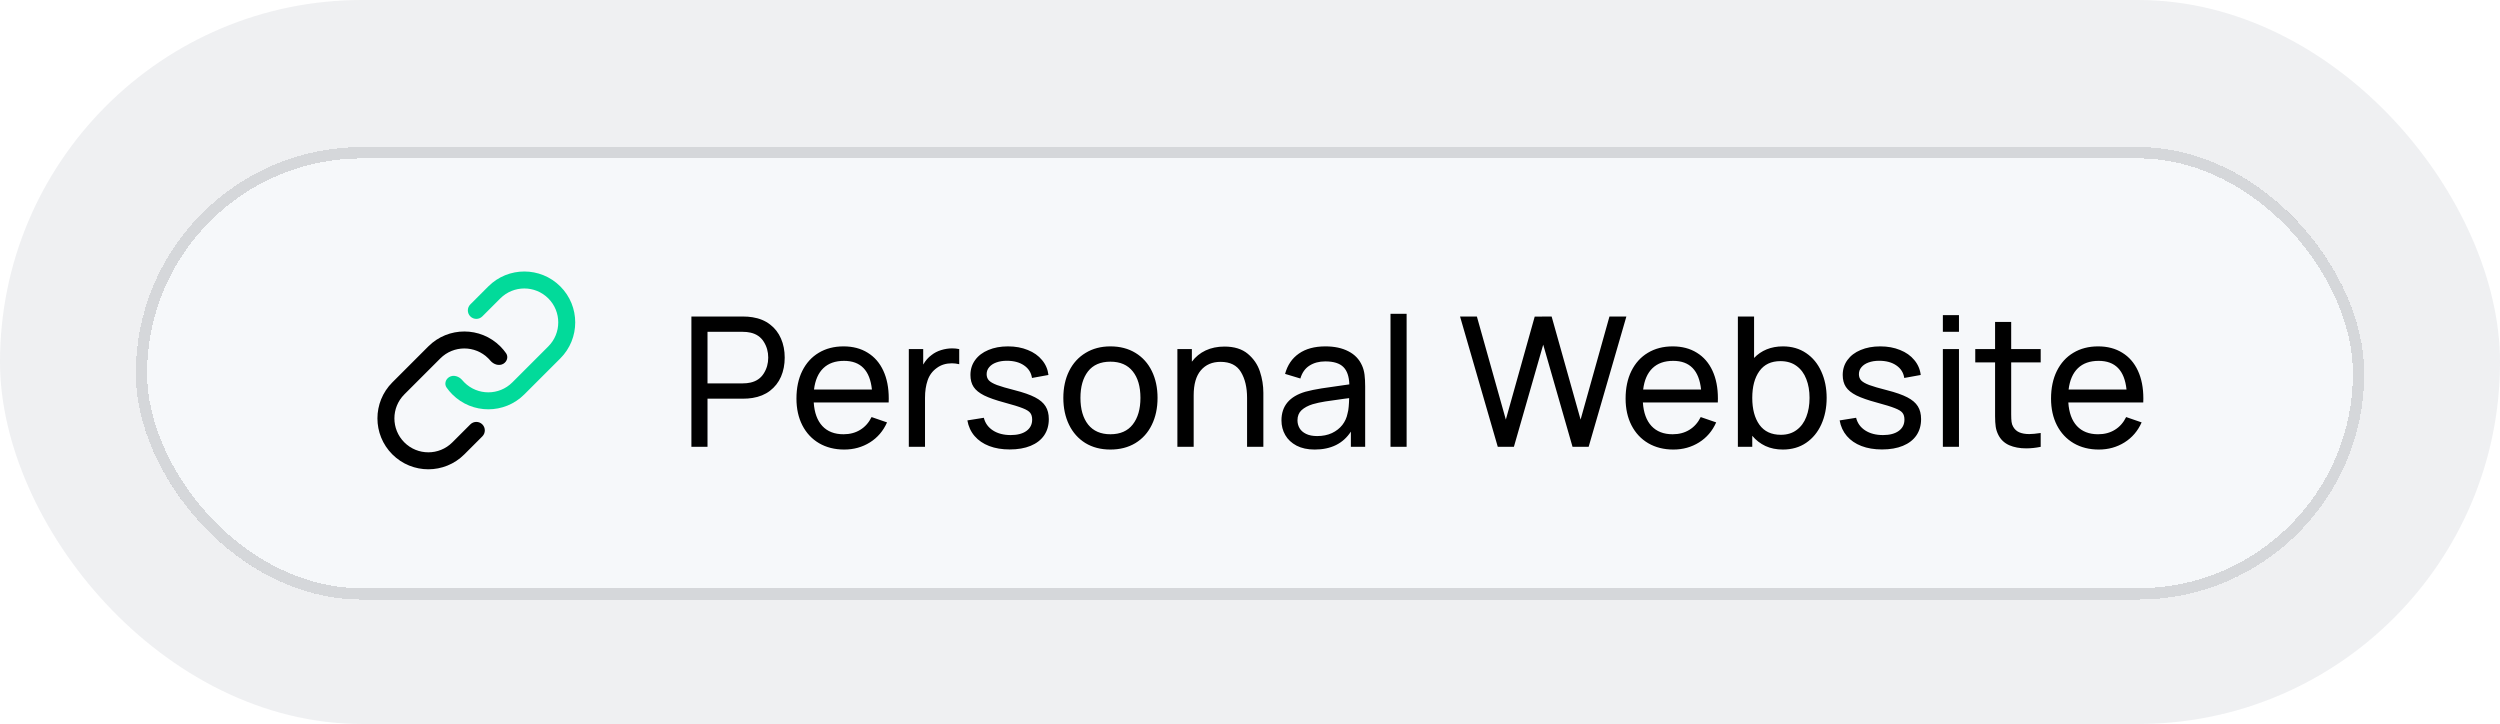 <svg width="221" height="64" viewBox="0 0 221 64" fill="none" xmlns="http://www.w3.org/2000/svg">
<rect width="221" height="64" rx="32" fill="#AFB8C1" fill-opacity="0.2"/>
<g filter="url(#filter0_d_1405_890)">
<rect x="12" y="12" width="197" height="40" rx="20" fill="#F6F8FA" shape-rendering="crispEdges"/>
<path d="M39.986 38.107L41.577 36.516C41.87 36.223 42.345 36.223 42.638 36.516C42.931 36.809 42.931 37.283 42.638 37.576L41.047 39.167C39.289 40.925 36.44 40.925 34.683 39.167C32.926 37.41 32.926 34.561 34.683 32.803L37.865 29.621C39.622 27.864 42.471 27.864 44.229 29.621C44.418 29.811 44.587 30.013 44.736 30.225C44.955 30.538 44.828 30.959 44.5 31.156C44.122 31.383 43.633 31.219 43.35 30.881C43.293 30.813 43.232 30.746 43.168 30.682C41.997 29.511 40.097 29.511 38.926 30.682L35.744 33.864C34.572 35.036 34.572 36.935 35.744 38.107C36.915 39.278 38.815 39.278 39.986 38.107Z" fill="black"/>
<path d="M45.289 32.804L48.471 29.622C49.642 28.45 49.642 26.551 48.471 25.379C47.299 24.208 45.4 24.208 44.228 25.379L42.637 26.97C42.344 27.263 41.87 27.263 41.577 26.97C41.284 26.677 41.284 26.203 41.577 25.91L43.168 24.319C44.925 22.561 47.774 22.561 49.532 24.319C51.289 26.076 51.289 28.925 49.532 30.683L46.35 33.865C44.592 35.622 41.743 35.622 39.986 33.865C39.796 33.675 39.627 33.473 39.479 33.261C39.259 32.948 39.386 32.527 39.714 32.33C40.093 32.103 40.581 32.267 40.864 32.605C40.922 32.673 40.982 32.74 41.046 32.804C42.218 33.976 44.117 33.976 45.289 32.804Z" fill="#02DA9A"/>
<path d="M65.672 26.98C65.976 26.98 66.259 27.001 66.52 27.044C67.128 27.14 67.645 27.353 68.072 27.684C68.499 28.009 68.821 28.425 69.04 28.932C69.259 29.433 69.368 29.993 69.368 30.612C69.368 31.231 69.259 31.793 69.04 32.3C68.821 32.801 68.496 33.217 68.064 33.548C67.637 33.873 67.123 34.084 66.52 34.18C66.259 34.223 65.976 34.244 65.672 34.244H62.544V38.5H61.12V26.98H65.672ZM65.624 32.892C65.896 32.892 66.136 32.868 66.344 32.82C66.861 32.703 67.251 32.436 67.512 32.02C67.779 31.604 67.912 31.135 67.912 30.612C67.912 30.089 67.779 29.62 67.512 29.204C67.251 28.788 66.861 28.521 66.344 28.404C66.136 28.356 65.896 28.332 65.624 28.332H62.544V32.892H65.624ZM71.934 34.58C71.992 35.481 72.246 36.175 72.694 36.66C73.147 37.145 73.771 37.388 74.566 37.388C75.131 37.388 75.624 37.257 76.046 36.996C76.472 36.735 76.806 36.359 77.046 35.868L78.414 36.34C78.078 37.097 77.574 37.687 76.902 38.108C76.23 38.529 75.472 38.74 74.63 38.74C73.787 38.74 73.046 38.553 72.406 38.18C71.771 37.807 71.278 37.279 70.926 36.596C70.579 35.913 70.406 35.127 70.406 34.236C70.406 33.303 70.576 32.489 70.918 31.796C71.264 31.097 71.75 30.561 72.374 30.188C73.003 29.809 73.734 29.62 74.566 29.62C75.392 29.62 76.104 29.807 76.702 30.18C77.304 30.548 77.766 31.079 78.086 31.772C78.406 32.46 78.566 33.279 78.566 34.228C78.566 34.383 78.563 34.5 78.558 34.58H71.934ZM74.614 30.9C73.84 30.9 73.23 31.116 72.782 31.548C72.334 31.98 72.059 32.609 71.958 33.436H77.078C76.902 31.745 76.08 30.9 74.614 30.9ZM82.347 30.388C82.587 30.196 82.869 30.049 83.195 29.948C83.52 29.847 83.848 29.796 84.179 29.796C84.387 29.796 84.592 29.817 84.795 29.86V31.196C84.571 31.143 84.355 31.116 84.147 31.116C83.629 31.116 83.187 31.252 82.819 31.524C82.429 31.801 82.157 32.167 82.003 32.62C81.848 33.068 81.771 33.583 81.771 34.164V38.5H80.339V29.86H81.611V31.228C81.813 30.876 82.059 30.596 82.347 30.388ZM89.259 38.732C88.576 38.732 87.971 38.631 87.443 38.428C86.915 38.225 86.486 37.932 86.155 37.548C85.824 37.164 85.611 36.703 85.515 36.164L86.971 35.932C87.088 36.407 87.358 36.78 87.779 37.052C88.2 37.324 88.723 37.46 89.347 37.46C89.934 37.46 90.395 37.34 90.731 37.1C91.072 36.855 91.243 36.519 91.243 36.092C91.243 35.836 91.184 35.636 91.067 35.492C90.955 35.348 90.734 35.212 90.403 35.084C90.072 34.951 89.539 34.785 88.803 34.588C88.03 34.38 87.427 34.169 86.995 33.956C86.563 33.737 86.254 33.487 86.067 33.204C85.88 32.921 85.787 32.569 85.787 32.148C85.787 31.647 85.926 31.207 86.203 30.828C86.48 30.444 86.87 30.148 87.371 29.94C87.872 29.727 88.451 29.62 89.107 29.62C89.758 29.62 90.342 29.727 90.859 29.94C91.382 30.148 91.8 30.444 92.115 30.828C92.435 31.207 92.624 31.647 92.683 32.148L91.227 32.412C91.158 31.943 90.923 31.572 90.523 31.3C90.128 31.028 89.622 30.892 89.003 30.892C88.651 30.892 88.339 30.943 88.067 31.044C87.8 31.14 87.592 31.279 87.443 31.46C87.294 31.636 87.219 31.841 87.219 32.076C87.219 32.295 87.283 32.476 87.411 32.62C87.544 32.764 87.784 32.903 88.131 33.036C88.478 33.164 88.998 33.316 89.691 33.492C90.464 33.689 91.067 33.9 91.499 34.124C91.931 34.348 92.24 34.612 92.427 34.916C92.619 35.22 92.715 35.599 92.715 36.052C92.715 36.607 92.576 37.087 92.299 37.492C92.022 37.892 91.624 38.199 91.107 38.412C90.59 38.625 89.974 38.732 89.259 38.732ZM98.159 38.74C97.311 38.74 96.573 38.548 95.943 38.164C95.319 37.775 94.839 37.236 94.503 36.548C94.167 35.855 93.999 35.063 93.999 34.172C93.999 33.276 94.17 32.484 94.511 31.796C94.853 31.108 95.338 30.575 95.967 30.196C96.597 29.812 97.327 29.62 98.159 29.62C99.007 29.62 99.746 29.812 100.375 30.196C101.005 30.58 101.487 31.116 101.823 31.804C102.159 32.492 102.327 33.281 102.327 34.172C102.327 35.073 102.157 35.871 101.815 36.564C101.479 37.252 100.997 37.788 100.367 38.172C99.738 38.551 99.002 38.74 98.159 38.74ZM98.159 37.388C99.029 37.388 99.687 37.1 100.135 36.524C100.589 35.943 100.815 35.159 100.815 34.172C100.815 33.175 100.589 32.393 100.135 31.828C99.682 31.257 99.023 30.972 98.159 30.972C97.285 30.972 96.623 31.26 96.175 31.836C95.733 32.412 95.511 33.191 95.511 34.172C95.511 35.169 95.738 35.956 96.191 36.532C96.65 37.103 97.306 37.388 98.159 37.388ZM108.241 29.636C109.105 29.636 109.793 29.849 110.305 30.276C110.817 30.703 111.174 31.225 111.377 31.844C111.579 32.457 111.681 33.084 111.681 33.724V38.5H110.241V34.172C110.241 33.244 110.059 32.481 109.697 31.884C109.339 31.287 108.739 30.988 107.897 30.988C107.161 30.988 106.579 31.239 106.153 31.74C105.731 32.236 105.521 32.972 105.521 33.948V38.5H104.081V29.86H105.361V30.972C105.686 30.54 106.091 30.209 106.577 29.98C107.067 29.751 107.622 29.636 108.241 29.636ZM120.401 31.308C120.513 31.553 120.587 31.825 120.625 32.124C120.662 32.417 120.681 32.761 120.681 33.156V38.5H119.417V37.156C118.729 38.212 117.662 38.74 116.217 38.74C115.593 38.74 115.059 38.625 114.617 38.396C114.174 38.161 113.841 37.849 113.617 37.46C113.393 37.071 113.281 36.639 113.281 36.164C113.281 34.889 113.987 34.044 115.401 33.628C115.817 33.516 116.294 33.417 116.833 33.332C117.371 33.247 118.017 33.153 118.769 33.052L119.281 32.98C119.259 32.281 119.083 31.769 118.753 31.444C118.422 31.113 117.889 30.948 117.153 30.948C116.609 30.948 116.142 31.073 115.753 31.324C115.369 31.569 115.102 31.948 114.953 32.46L113.601 32.052C113.809 31.279 114.214 30.681 114.817 30.26C115.425 29.833 116.209 29.62 117.169 29.62C117.963 29.62 118.638 29.764 119.193 30.052C119.753 30.335 120.155 30.753 120.401 31.308ZM116.433 37.548C116.929 37.548 117.366 37.46 117.745 37.284C118.123 37.103 118.43 36.863 118.665 36.564C118.899 36.26 119.051 35.924 119.121 35.556C119.174 35.375 119.209 35.172 119.225 34.948C119.246 34.724 119.259 34.473 119.265 34.196L118.873 34.244C118.121 34.345 117.542 34.428 117.137 34.492C116.737 34.556 116.371 34.636 116.041 34.732C115.63 34.86 115.302 35.036 115.057 35.26C114.817 35.484 114.697 35.783 114.697 36.156C114.697 36.407 114.758 36.639 114.881 36.852C115.003 37.06 115.195 37.228 115.457 37.356C115.718 37.484 116.043 37.548 116.433 37.548ZM122.921 26.74H124.345V38.5H122.921V26.74ZM129.068 26.98H130.556L133.116 36.092L135.668 26.988L137.164 26.98L139.724 36.092L142.276 26.98H143.772L140.436 38.5H139.012L136.42 29.468L133.828 38.5H132.404L129.068 26.98ZM145.231 34.58C145.289 35.481 145.543 36.175 145.991 36.66C146.444 37.145 147.068 37.388 147.863 37.388C148.428 37.388 148.921 37.257 149.343 36.996C149.769 36.735 150.103 36.359 150.343 35.868L151.711 36.34C151.375 37.097 150.871 37.687 150.199 38.108C149.527 38.529 148.769 38.74 147.927 38.74C147.084 38.74 146.343 38.553 145.703 38.18C145.068 37.807 144.575 37.279 144.223 36.596C143.876 35.913 143.703 35.127 143.703 34.236C143.703 33.303 143.873 32.489 144.215 31.796C144.561 31.097 145.047 30.561 145.671 30.188C146.3 29.809 147.031 29.62 147.863 29.62C148.689 29.62 149.401 29.807 149.999 30.18C150.601 30.548 151.063 31.079 151.383 31.772C151.703 32.46 151.863 33.279 151.863 34.228C151.863 34.383 151.86 34.5 151.855 34.58H145.231ZM147.911 30.9C147.137 30.9 146.527 31.116 146.079 31.548C145.631 31.98 145.356 32.609 145.255 33.436H150.375C150.199 31.745 149.377 30.9 147.911 30.9ZM157.612 29.62C158.396 29.62 159.078 29.817 159.66 30.212C160.246 30.607 160.694 31.151 161.004 31.844C161.318 32.532 161.476 33.308 161.476 34.172C161.476 35.041 161.318 35.823 161.004 36.516C160.694 37.204 160.246 37.748 159.66 38.148C159.078 38.543 158.393 38.74 157.604 38.74C157.033 38.74 156.521 38.636 156.068 38.428C155.614 38.215 155.225 37.913 154.9 37.524V38.5H153.628V26.98H155.06V30.644C155.374 30.313 155.745 30.06 156.172 29.884C156.604 29.708 157.084 29.62 157.612 29.62ZM157.428 37.436C157.977 37.436 158.441 37.295 158.82 37.012C159.204 36.729 159.489 36.343 159.676 35.852C159.868 35.361 159.964 34.801 159.964 34.172C159.964 33.548 159.868 32.993 159.676 32.508C159.489 32.017 159.201 31.631 158.812 31.348C158.428 31.065 157.953 30.924 157.388 30.924C156.572 30.924 155.953 31.217 155.532 31.804C155.11 32.391 154.9 33.18 154.9 34.172C154.9 35.164 155.11 35.956 155.532 36.548C155.958 37.14 156.59 37.436 157.428 37.436ZM166.368 38.732C165.686 38.732 165.08 38.631 164.552 38.428C164.024 38.225 163.595 37.932 163.264 37.548C162.934 37.164 162.72 36.703 162.624 36.164L164.08 35.932C164.198 36.407 164.467 36.78 164.888 37.052C165.31 37.324 165.832 37.46 166.456 37.46C167.043 37.46 167.504 37.34 167.84 37.1C168.182 36.855 168.352 36.519 168.352 36.092C168.352 35.836 168.294 35.636 168.176 35.492C168.064 35.348 167.843 35.212 167.512 35.084C167.182 34.951 166.648 34.785 165.912 34.588C165.139 34.38 164.536 34.169 164.104 33.956C163.672 33.737 163.363 33.487 163.176 33.204C162.99 32.921 162.896 32.569 162.896 32.148C162.896 31.647 163.035 31.207 163.312 30.828C163.59 30.444 163.979 30.148 164.48 29.94C164.982 29.727 165.56 29.62 166.216 29.62C166.867 29.62 167.451 29.727 167.968 29.94C168.491 30.148 168.91 30.444 169.224 30.828C169.544 31.207 169.734 31.647 169.792 32.148L168.336 32.412C168.267 31.943 168.032 31.572 167.632 31.3C167.238 31.028 166.731 30.892 166.112 30.892C165.76 30.892 165.448 30.943 165.176 31.044C164.91 31.14 164.702 31.279 164.552 31.46C164.403 31.636 164.328 31.841 164.328 32.076C164.328 32.295 164.392 32.476 164.52 32.62C164.654 32.764 164.894 32.903 165.24 33.036C165.587 33.164 166.107 33.316 166.8 33.492C167.574 33.689 168.176 33.9 168.608 34.124C169.04 34.348 169.35 34.612 169.536 34.916C169.728 35.22 169.824 35.599 169.824 36.052C169.824 36.607 169.686 37.087 169.408 37.492C169.131 37.892 168.734 38.199 168.216 38.412C167.699 38.625 167.083 38.732 166.368 38.732ZM171.749 26.86H173.173V28.332H171.749V26.86ZM171.749 29.86H173.173V38.5H171.749V29.86ZM177.789 35.172V35.636C177.789 35.908 177.8 36.127 177.821 36.292C177.842 36.457 177.89 36.601 177.965 36.724C178.093 36.953 178.274 37.119 178.509 37.22C178.749 37.321 179.042 37.372 179.389 37.372C179.64 37.372 179.976 37.34 180.397 37.276V38.5C179.954 38.591 179.528 38.636 179.117 38.636C178.546 38.636 178.045 38.543 177.613 38.356C177.186 38.164 176.869 37.865 176.661 37.46C176.538 37.22 176.458 36.975 176.421 36.724C176.384 36.473 176.365 36.161 176.365 35.788V35.236V31.036H174.613V29.86H176.365V27.46H177.789V29.86H180.397V31.036H177.789V35.172ZM182.84 34.58C182.899 35.481 183.152 36.175 183.6 36.66C184.053 37.145 184.677 37.388 185.472 37.388C186.037 37.388 186.531 37.257 186.952 36.996C187.379 36.735 187.712 36.359 187.952 35.868L189.32 36.34C188.984 37.097 188.48 37.687 187.808 38.108C187.136 38.529 186.379 38.74 185.536 38.74C184.693 38.74 183.952 38.553 183.312 38.18C182.677 37.807 182.184 37.279 181.832 36.596C181.485 35.913 181.312 35.127 181.312 34.236C181.312 33.303 181.483 32.489 181.824 31.796C182.171 31.097 182.656 30.561 183.28 30.188C183.909 29.809 184.64 29.62 185.472 29.62C186.299 29.62 187.011 29.807 187.608 30.18C188.211 30.548 188.672 31.079 188.992 31.772C189.312 32.46 189.472 33.279 189.472 34.228C189.472 34.383 189.469 34.5 189.464 34.58H182.84ZM185.52 30.9C184.747 30.9 184.136 31.116 183.688 31.548C183.24 31.98 182.965 32.609 182.864 33.436H187.984C187.808 31.745 186.987 30.9 185.52 30.9Z" fill="black"/>
<rect x="12.5" y="12.5" width="196" height="39" rx="19.5" stroke="#1B1F24" stroke-opacity="0.15" shape-rendering="crispEdges"/>
</g>
<defs>
<filter id="filter0_d_1405_890" x="12" y="12" width="197" height="41" filterUnits="userSpaceOnUse" color-interpolation-filters="sRGB">
<feFlood flood-opacity="0" result="BackgroundImageFix"/>
<feColorMatrix in="SourceAlpha" type="matrix" values="0 0 0 0 0 0 0 0 0 0 0 0 0 0 0 0 0 0 127 0" result="hardAlpha"/>
<feOffset dy="1"/>
<feComposite in2="hardAlpha" operator="out"/>
<feColorMatrix type="matrix" values="0 0 0 0 0.106 0 0 0 0 0.122 0 0 0 0 0.141 0 0 0 0.04 0"/>
<feBlend mode="normal" in2="BackgroundImageFix" result="effect1_dropShadow_1405_890"/>
<feBlend mode="normal" in="SourceGraphic" in2="effect1_dropShadow_1405_890" result="shape"/>
</filter>
</defs>
</svg>
